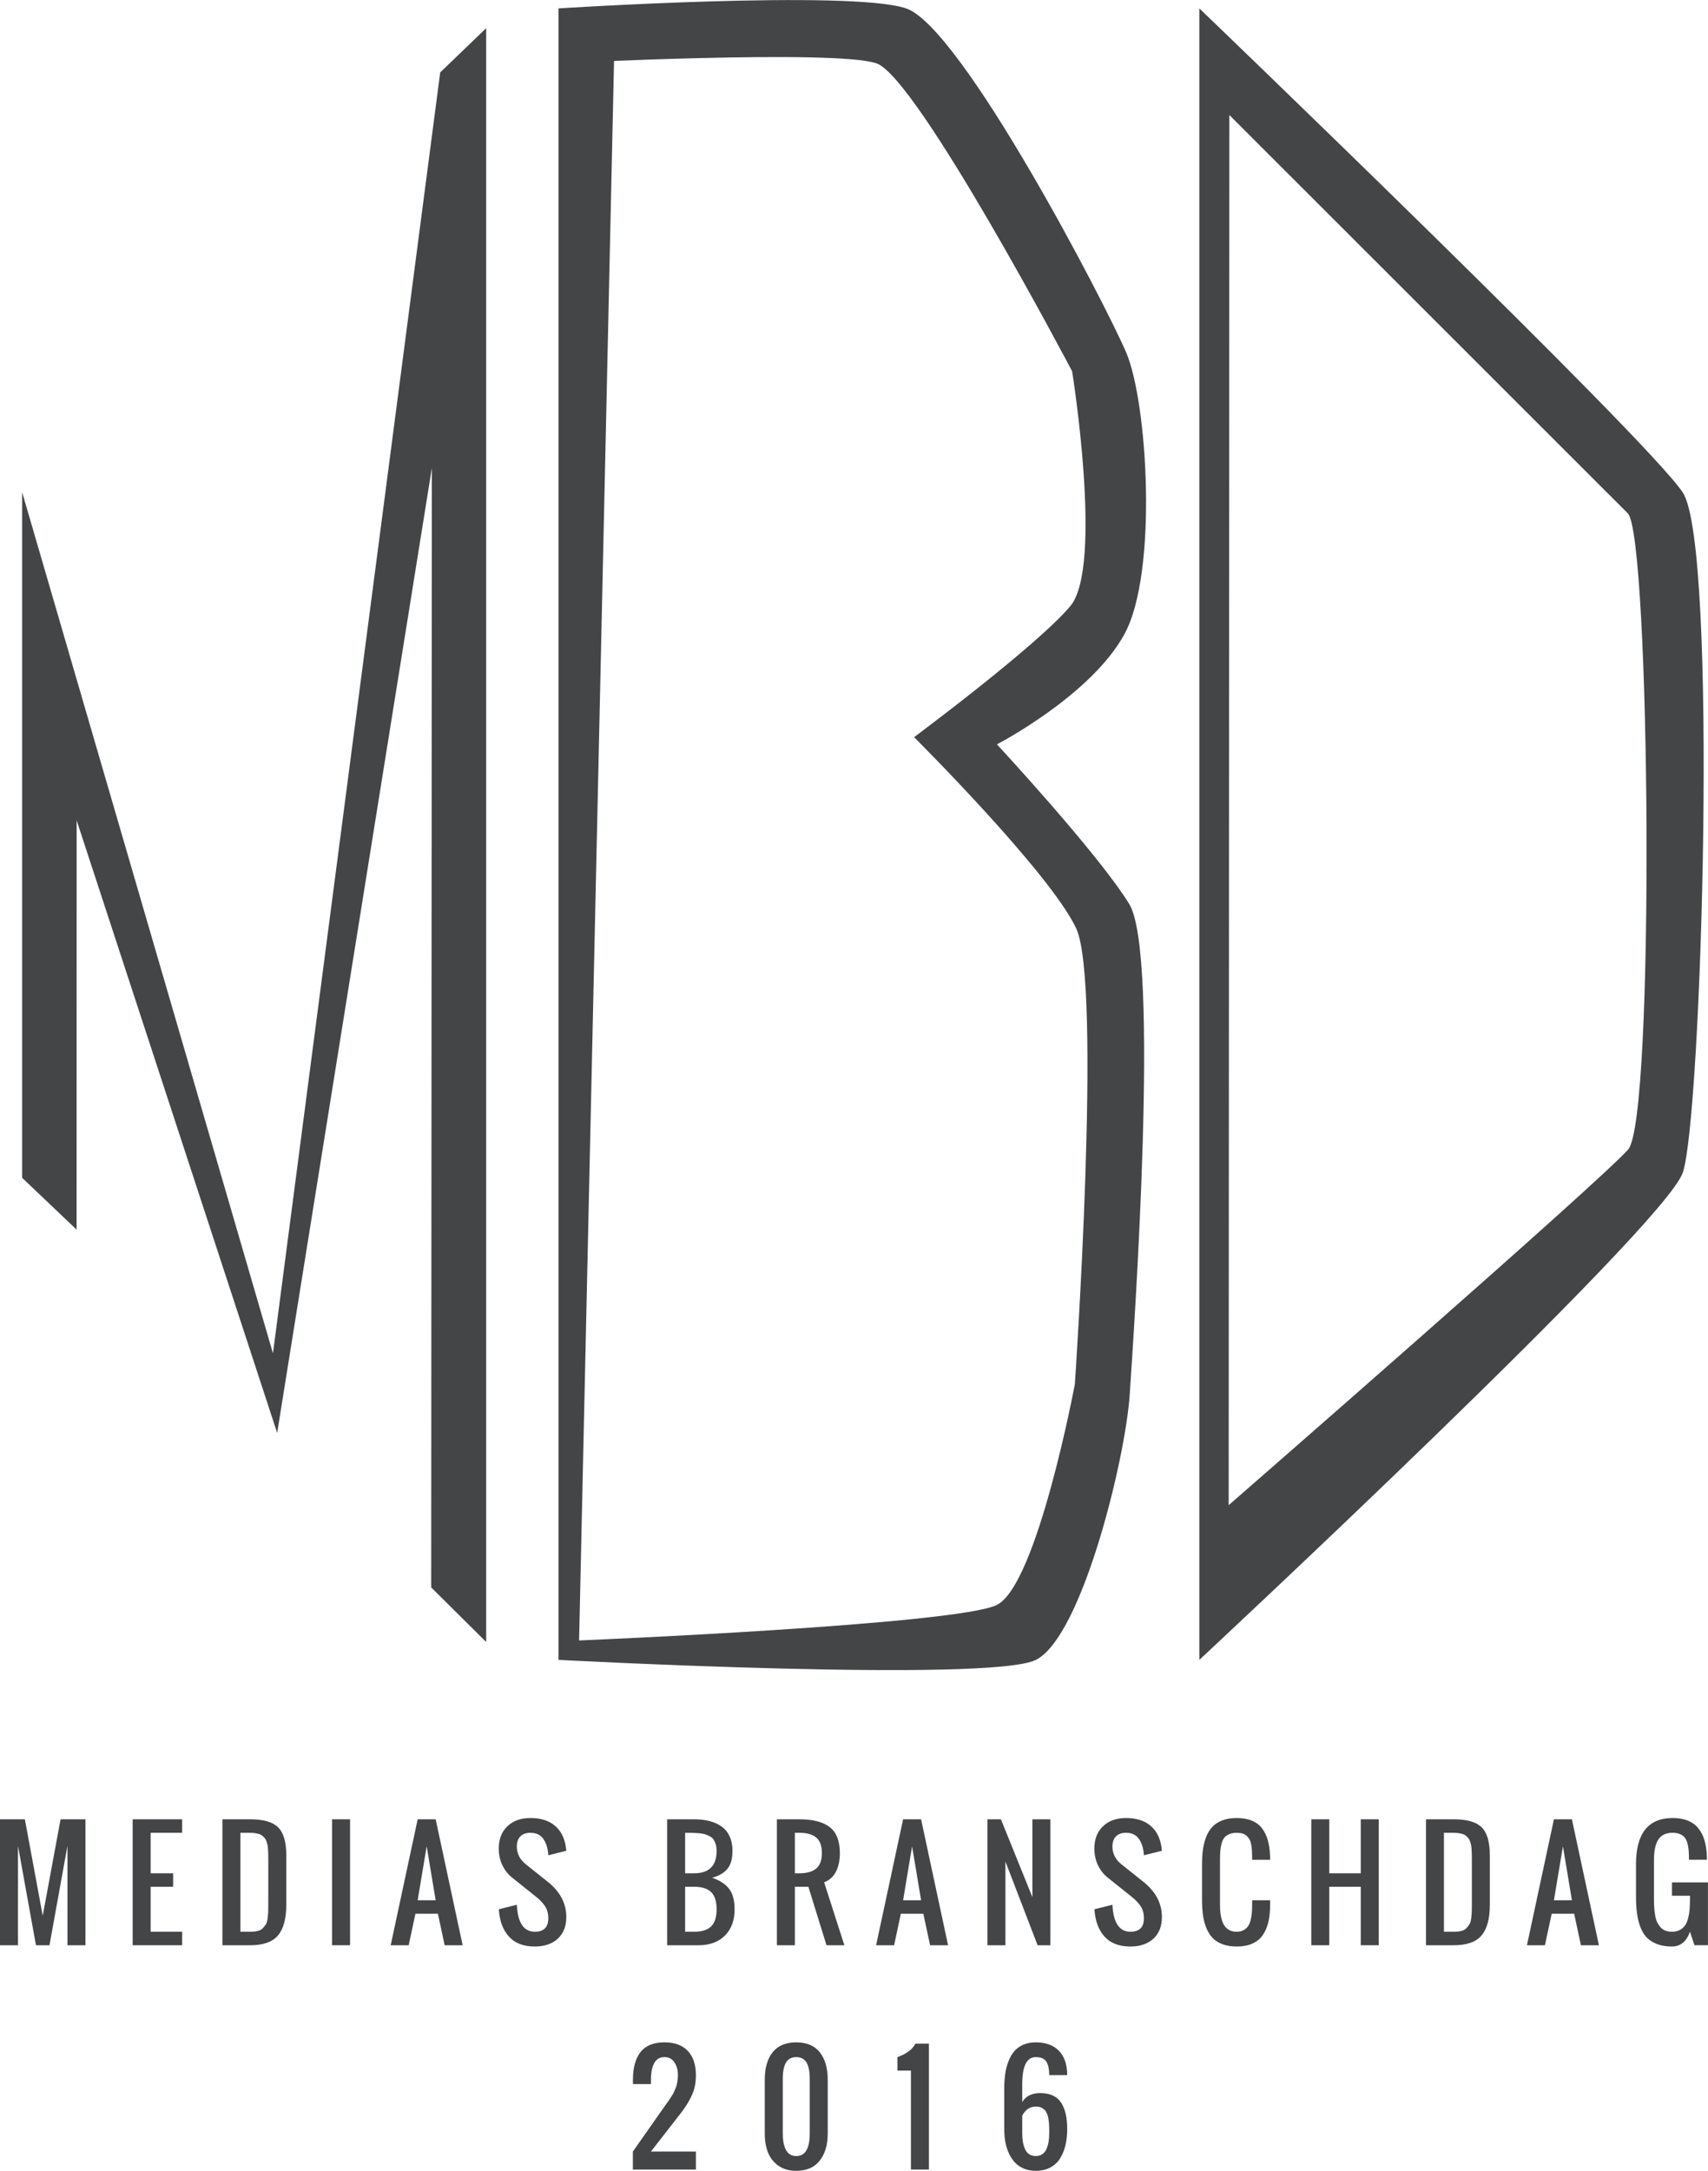 <?xml version="1.0" encoding="UTF-8" standalone="no"?>
<svg
   xmlns:dc="http://purl.org/dc/elements/1.1/"
   xmlns:cc="http://creativecommons.org/ns#"
   xmlns:rdf="http://www.w3.org/1999/02/22-rdf-syntax-ns#"
   xmlns:svg="http://www.w3.org/2000/svg"
   xmlns="http://www.w3.org/2000/svg"
   viewBox="0 0 92.213 117.175"
   height="117.175"
   width="92.213"
   xml:space="preserve"
   version="1.1"
   id="svg2"><defs
     id="defs6" /><g
     transform="matrix(1.25,0,0,-1.25,0,117.175)"
     id="g10"><g
       transform="scale(0.1,0.1)"
       id="g12"><path
         id="path14"
         style="fill:#434546;fill-opacity:1;fill-rule:nonzero;stroke:none"
         d="m 9.562,428.801 0,296.043 108.332,-371.836 72.234,553.125 19.859,19.105 0,-696.886 -23.742,23.562 0.277,483.395 L 119.711,318.645 33.105,583.145 33.082,406.426 9.562,428.801" /><path
         id="path16"
         style="fill:#434546;fill-opacity:1;fill-rule:nonzero;stroke:none"
         d="m 241.211,933.773 c 0,0 126.211,8.098 150.144,0 23.942,-8.093 85.833,-127.046 95.067,-148.605 9.223,-21.551 13.758,-95.047 -0.77,-121.617 -14.515,-26.586 -55.066,-47.578 -55.066,-47.578 0,0 43.738,-47.141 57.129,-68.907 13.383,-21.761 2.07,-183.714 0.234,-211.683 -1.832,-27.973 -20.679,-104.848 -40.539,-114.746 -19.855,-9.922 -206.199,0 -206.199,0 l 0,689.418 24.039,2.742 -15.129,-683.774 c 0,0 162.945,6.758 180.402,15.332 17.461,8.575 33.715,95.325 33.715,95.325 0,0 11.883,172.793 0.543,196.914 -11.351,24.105 -69.976,82.488 -69.976,82.488 0,0 53.254,39.563 67.519,56.645 14.258,17.082 0.739,101.359 0.739,101.359 0,0 -66.79,126.883 -84.512,132.969 -17.727,6.093 -137.34,0 -137.34,0 l 0,23.718" /><path
         id="path18"
         style="fill:#434546;fill-opacity:1;fill-rule:nonzero;stroke:none"
         d="m 518.004,933.773 c 0,0 193.422,-185.707 208.793,-209.027 15.351,-23.305 8.23,-270.058 0,-293.75 -8.25,-23.711 -208.793,-210.359 -208.793,-210.359 l 0,680.054 12.965,-9.652 -0.293,-603.598 c 0,0 160.894,140.157 172.554,153.606 11.68,13.457 9.485,265.051 -0.156,274.68 -9.629,9.625 -185.07,184.964 -185.07,184.964 l 0,33.082" /><path
         id="path20"
         style="fill:#434546;fill-opacity:1;fill-rule:nonzero;stroke:none"
         d="m 273.344,0.547 0,7.773 13.629,19.422 c 0.16,0.219 0.515,0.715 1.058,1.469 0.547,0.762 0.914,1.277 1.094,1.551 0.184,0.262 0.5,0.754 0.941,1.457 0.442,0.691 0.754,1.226 0.926,1.598 0.176,0.383 0.403,0.918 0.703,1.594 0.293,0.691 0.496,1.309 0.618,1.848 0.125,0.535 0.23,1.172 0.332,1.883 0.105,0.711 0.152,1.445 0.152,2.199 0,2.156 -0.496,4.004 -1.504,5.508 -0.996,1.504 -2.441,2.254 -4.32,2.254 -1.114,0 -2.067,-0.262 -2.852,-0.82 -0.793,-0.539 -1.391,-1.301 -1.812,-2.273 -0.414,-0.969 -0.707,-2.004 -0.895,-3.078 -0.18,-1.082 -0.269,-2.266 -0.269,-3.535 l 0,-1.945 -7.77,0 0,1.945 c 0,5.098 1.094,9.051 3.273,11.875 2.192,2.801 5.633,4.207 10.325,4.207 4.414,0 7.785,-1.238 10.105,-3.707 2.324,-2.484 3.488,-5.969 3.488,-10.43 0,-1.683 -0.14,-3.254 -0.433,-4.707 -0.297,-1.469 -0.77,-2.844 -1.399,-4.184 -0.644,-1.336 -1.222,-2.438 -1.761,-3.309 -0.535,-0.879 -1.282,-1.984 -2.231,-3.34 l -13.597,-17.48 19.421,0 0,-7.773 -27.222,0" /><path
         id="path22"
         style="fill:#434546;fill-opacity:1;fill-rule:nonzero;stroke:none"
         d="m 343.906,6.379 c 3.887,0 5.828,3.238 5.828,9.707 l 0,23.309 c 0,1.094 -0.043,2.059 -0.121,2.93 -0.078,0.859 -0.25,1.73 -0.496,2.609 -0.254,0.887 -0.594,1.609 -1.008,2.207 -0.414,0.586 -0.968,1.051 -1.683,1.422 -0.707,0.363 -1.547,0.539 -2.52,0.539 -0.968,0 -1.804,-0.176 -2.519,-0.539 -0.707,-0.371 -1.266,-0.836 -1.68,-1.422 -0.422,-0.598 -0.754,-1.32 -1.008,-2.207 -0.246,-0.879 -0.418,-1.75 -0.496,-2.609 -0.078,-0.871 -0.121,-1.836 -0.121,-2.93 l 0,-23.309 c 0,-1.273 0.082,-2.453 0.254,-3.519 0.176,-1.074 0.469,-2.09 0.887,-3.062 0.41,-0.969 1.011,-1.73 1.8,-2.297 0.793,-0.559 1.75,-0.828 2.883,-0.828 z M 343.906,0 c -2.953,0 -5.468,0.691 -7.539,2.102 -2.074,1.383 -3.601,3.281 -4.586,5.652 -0.98,2.383 -1.468,5.144 -1.468,8.332 l 0,23.309 c 0,5 1.132,8.926 3.398,11.789 2.266,2.859 5.664,4.293 10.195,4.293 4.512,0 7.907,-1.434 10.188,-4.305 2.269,-2.883 3.41,-6.797 3.41,-11.777 l 0,-23.309 c 0,-4.887 -1.156,-8.781 -3.473,-11.699 C 351.715,1.453 348.34,0 343.906,0" /><path
         id="path24"
         style="fill:#434546;fill-opacity:1;fill-rule:nonzero;stroke:none"
         d="m 393.438,0.547 0,42.734 -5.825,0 0,5.82 c 3.903,1.395 6.492,3.34 7.77,5.832 l 5.828,0 0,-54.387 -7.773,0" /><path
         id="path26"
         style="fill:#434546;fill-opacity:1;fill-rule:nonzero;stroke:none"
         d="m 444.488,7.195 c 0.789,-0.555 1.742,-0.816 2.856,-0.816 1.109,0 2.058,0.262 2.851,0.816 0.785,0.539 1.387,1.301 1.809,2.277 0.414,0.965 0.711,2.004 0.891,3.078 0.179,1.082 0.273,2.262 0.273,3.535 0,0.762 0,1.348 0,1.746 0,0.391 -0.016,0.945 -0.047,1.68 -0.023,0.723 -0.07,1.297 -0.125,1.68 -0.047,0.41 -0.121,0.898 -0.203,1.512 -0.098,0.606 -0.215,1.074 -0.352,1.406 -0.14,0.344 -0.316,0.727 -0.539,1.195 -0.203,0.449 -0.453,0.797 -0.734,1.043 -0.289,0.234 -0.609,0.476 -0.973,0.723 -0.367,0.242 -0.793,0.41 -1.273,0.527 -0.488,0.098 -1.016,0.144 -1.578,0.144 -2.508,0 -4.453,-1.297 -5.828,-3.887 l 0,-7.77 c 0,-1.301 0.089,-2.473 0.269,-3.547 0.184,-1.074 0.481,-2.102 0.895,-3.066 0.418,-0.977 1.019,-1.738 1.808,-2.277 z M 447.344,0 c -1.864,0 -3.555,0.312 -5.071,0.938 -1.515,0.625 -2.8,1.496 -3.839,2.578 -1.039,1.094 -1.918,2.414 -2.637,3.934 -0.723,1.535 -1.246,3.176 -1.567,4.945 -0.324,1.777 -0.484,3.652 -0.484,5.633 l 0,17.48 c 0,2.227 0.133,4.289 0.395,6.18 0.257,1.898 0.714,3.703 1.363,5.43 0.648,1.73 1.476,3.203 2.488,4.414 1.016,1.211 2.317,2.18 3.899,2.894 1.589,0.703 3.406,1.051 5.453,1.051 4.371,0 7.722,-1.238 10.074,-3.707 2.348,-2.484 3.52,-5.969 3.52,-10.43 l -7.77,0 c 0,2.586 -0.418,4.527 -1.266,5.828 -0.832,1.301 -2.355,1.934 -4.558,1.934 -3.887,0 -5.828,-3.875 -5.828,-11.652 l 0,-7.769 c 1.496,2.586 4.086,3.883 7.765,3.883 2.188,0 4.059,-0.371 5.602,-1.141 1.555,-0.75 2.754,-1.855 3.613,-3.301 0.859,-1.445 1.484,-3.066 1.863,-4.875 0.383,-1.797 0.579,-3.875 0.579,-6.219 0,-2.551 -0.254,-4.883 -0.758,-6.992 -0.5,-2.109 -1.289,-4.016 -2.336,-5.691 -1.051,-1.684 -2.473,-2.992 -4.25,-3.938 C 451.816,0.469 449.727,0 447.344,0" /><path
         id="path28"
         style="fill:#434546;fill-opacity:1;fill-rule:nonzero;stroke:none"
         d="m 0,97.41 0,54.387 10.742,0 7.711,-41.641 7.707,41.641 10.746,0 0,-54.387 -7.77,0 0,42.91 -7.769,-42.91 -5.832,0 -7.766,42.91 0,-42.91 -7.77,0" /><path
         id="path30"
         style="fill:#434546;fill-opacity:1;fill-rule:nonzero;stroke:none"
         d="m 57.301,97.41 0,54.387 21.367,0 0,-5.828 -13.598,0 0,-17.485 9.711,0 0,-5.82 -9.711,0 0,-19.422 13.598,0 0,-5.832 -21.367,0" /><path
         id="path32"
         style="fill:#434546;fill-opacity:1;fill-rule:nonzero;stroke:none"
         d="m 103.828,103.242 4.277,0 c 1.274,0 2.368,0.117 3.282,0.352 0.91,0.222 1.648,0.652 2.211,1.269 0.566,0.625 1.015,1.2 1.34,1.758 0.32,0.567 0.55,1.426 0.675,2.59 0.133,1.18 0.215,2.144 0.231,2.898 0.019,0.774 0.035,1.946 0.035,3.536 0,0.539 0,0.925 0,1.191 l 0,17.48 c 0,0.997 -0.012,1.786 -0.02,2.364 -0.007,0.586 -0.039,1.281 -0.089,2.082 -0.051,0.797 -0.125,1.433 -0.227,1.89 -0.105,0.469 -0.246,0.996 -0.426,1.567 -0.179,0.586 -0.41,1.035 -0.679,1.344 -0.278,0.332 -0.61,0.675 -1.008,1.027 -0.387,0.351 -0.852,0.613 -1.36,0.793 -0.523,0.164 -1.125,0.308 -1.804,0.418 -0.692,0.105 -1.461,0.168 -2.313,0.168 l -4.125,0 0,-42.727 z m -7.769,-5.832 0,54.387 12.046,0 c 5.688,0 9.7,-1.16 12.036,-3.496 2.336,-2.317 3.507,-6.336 3.507,-12.039 l 0,-21.367 c 0,-5.981 -1.191,-10.383 -3.566,-13.223 -2.379,-2.844 -6.391,-4.262 -12.035,-4.262 l -11.988,0" /><path
         id="path34"
         style="fill:#434546;fill-opacity:1;fill-rule:nonzero;stroke:none"
         d="m 143.434,97.41 7.766,0 0,54.387 -7.766,0 0,-54.387 z" /><path
         id="path36"
         style="fill:#434546;fill-opacity:1;fill-rule:nonzero;stroke:none"
         d="m 180.398,116.836 7.77,0 -3.883,23.309 -3.887,-23.309 z m -11.652,-19.426 11.652,54.387 7.77,0 11.656,-54.387 -7.769,0 -2.914,13.598 -9.711,0 -2.914,-13.598 -7.77,0" /><path
         id="path38"
         style="fill:#434546;fill-opacity:1;fill-rule:nonzero;stroke:none"
         d="m 230.996,96.863 c -4.902,0 -8.637,1.438 -11.211,4.309 -2.59,2.883 -4.027,6.797 -4.332,11.777 l 7.77,1.946 c 0.386,-7.778 2.976,-11.653 7.773,-11.653 3.883,0 5.824,1.942 5.824,5.821 0,1.152 -0.156,2.226 -0.468,3.21 -0.313,0.981 -0.793,1.875 -1.446,2.688 -0.648,0.828 -1.23,1.484 -1.758,1.98 -0.527,0.5 -1.246,1.106 -2.152,1.836 l -9.719,7.766 c -1.773,1.395 -3.195,3.176 -4.261,5.332 -1.059,2.148 -1.59,4.602 -1.59,7.363 0,4.004 1.246,7.196 3.734,9.551 2.485,2.383 5.781,3.555 9.895,3.555 4.414,0 7.914,-1.074 10.515,-3.235 2.598,-2.156 4.2,-5.203 4.809,-9.148 0.059,-0.422 0.133,-1.008 0.211,-1.758 l -7.77,-1.941 c -0.019,0.34 -0.074,0.855 -0.148,1.551 -0.348,2.46 -1.121,4.445 -2.32,5.925 -1.207,1.496 -2.973,2.231 -5.297,2.231 -1.867,0 -3.297,-0.52 -4.313,-1.567 -1.012,-1.043 -1.519,-2.488 -1.519,-4.351 0,-3.047 1.293,-5.617 3.886,-7.68 l 9.711,-7.762 c 5.176,-4.187 7.77,-9.211 7.77,-15.031 0,-3.98 -1.231,-7.09 -3.684,-9.351 -2.465,-2.231 -5.765,-3.364 -9.91,-3.364" /><path
         id="path40"
         style="fill:#434546;fill-opacity:1;fill-rule:nonzero;stroke:none"
         d="m 295.914,103.242 3.883,0 c 3.355,0 5.816,0.774 7.375,2.317 1.558,1.55 2.34,4.019 2.34,7.39 0,3.379 -0.782,5.84 -2.34,7.395 -1.559,1.543 -4.02,2.32 -7.375,2.32 l -3.883,0 0,-19.422 z m 0,25.242 3.883,0 c 6.476,0 9.715,3.243 9.715,9.719 0,1.067 -0.137,2.012 -0.395,2.844 -0.265,0.808 -0.578,1.504 -0.941,2.039 -0.363,0.559 -0.918,1.008 -1.653,1.379 -0.742,0.379 -1.418,0.672 -2.019,0.879 -0.609,0.191 -1.477,0.34 -2.594,0.437 -1.129,0.078 -2.066,0.137 -2.808,0.164 -0.747,0.012 -1.813,0.024 -3.188,0.024 l 0,-17.485 z m -7.769,-31.074 0,54.387 11.652,0 c 2.508,0 4.754,-0.266 6.734,-0.789 1.989,-0.52 3.719,-1.32 5.211,-2.395 1.481,-1.074 2.629,-2.5 3.422,-4.25 0.805,-1.765 1.203,-3.816 1.203,-6.16 0,-3.398 -0.715,-5.984 -2.152,-7.754 -1.442,-1.777 -3.652,-3.078 -6.649,-3.906 3.235,-1.066 5.664,-2.648 7.289,-4.719 1.622,-2.078 2.426,-5.027 2.426,-8.875 0,-4.797 -1.39,-8.586 -4.176,-11.355 -2.785,-2.785 -6.574,-4.184 -11.367,-4.184 l -13.593,0" /><path
         id="path42"
         style="fill:#434546;fill-opacity:1;fill-rule:nonzero;stroke:none"
         d="m 343.32,128.484 1.946,0 c 3.23,0 5.664,0.688 7.277,2.051 1.621,1.367 2.434,3.598 2.434,6.692 0,3.093 -0.813,5.332 -2.434,6.687 -1.613,1.379 -4.047,2.055 -7.277,2.055 l -1.946,0 0,-17.485 z m -7.769,-31.074 0,54.387 9.715,0 c 5.781,0 10.144,-1.113 13.078,-3.367 2.929,-2.239 4.398,-5.981 4.398,-11.203 0,-3.243 -0.574,-5.95 -1.726,-8.125 -1.157,-2.188 -2.84,-3.68 -5.071,-4.493 l 8.743,-27.199 -7.711,0 -7.832,25.254 -5.825,0 0,-25.254 -7.769,0" /><path
         id="path44"
         style="fill:#434546;fill-opacity:1;fill-rule:nonzero;stroke:none"
         d="m 390.059,116.836 7.769,0 -3.883,23.309 -3.886,-23.309 z m -11.657,-19.426 11.657,54.387 7.769,0 11.652,-54.387 -7.765,0 -2.914,13.598 -9.715,0 -2.914,-13.598 -7.77,0" /><path
         id="path46"
         style="fill:#434546;fill-opacity:1;fill-rule:nonzero;stroke:none"
         d="m 426.48,97.41 0,54.387 5.825,0 13.597,-33.621 0,33.621 7.77,0 0,-54.387 -5.524,0 -13.902,36.176 0,-36.176 -7.766,0" /><path
         id="path48"
         style="fill:#434546;fill-opacity:1;fill-rule:nonzero;stroke:none"
         d="m 488.242,96.863 c -4.902,0 -8.637,1.438 -11.211,4.309 -2.59,2.883 -4.023,6.797 -4.332,11.777 l 7.77,1.946 c 0.386,-7.778 2.976,-11.653 7.773,-11.653 3.883,0 5.824,1.942 5.824,5.821 0,1.152 -0.156,2.226 -0.461,3.21 -0.32,0.981 -0.796,1.875 -1.449,2.688 -0.648,0.828 -1.234,1.484 -1.761,1.98 -0.528,0.5 -1.247,1.106 -2.153,1.836 l -9.711,7.766 c -1.785,1.395 -3.199,3.176 -4.269,5.332 -1.059,2.148 -1.59,4.602 -1.59,7.363 0,4.004 1.246,7.196 3.734,9.551 2.485,2.383 5.782,3.555 9.895,3.555 4.414,0 7.914,-1.074 10.515,-3.235 2.598,-2.156 4.204,-5.203 4.809,-9.148 0.059,-0.422 0.133,-1.008 0.211,-1.758 l -7.77,-1.941 c -0.011,0.34 -0.074,0.855 -0.148,1.551 -0.348,2.46 -1.121,4.445 -2.32,5.925 -1.207,1.496 -2.977,2.231 -5.297,2.231 -1.867,0 -3.297,-0.52 -4.313,-1.567 -1.011,-1.043 -1.519,-2.488 -1.519,-4.351 0,-3.047 1.293,-5.617 3.886,-7.68 l 9.711,-7.762 c 5.18,-4.187 7.77,-9.211 7.77,-15.031 0,-3.98 -1.231,-7.09 -3.684,-9.351 -2.464,-2.231 -5.765,-3.364 -9.91,-3.364" /><path
         id="path50"
         style="fill:#434546;fill-opacity:1;fill-rule:nonzero;stroke:none"
         d="m 534.102,96.863 c -2.286,0 -4.297,0.332 -6.043,0.969 -1.743,0.645 -3.164,1.543 -4.282,2.688 -1.105,1.14 -2.007,2.578 -2.718,4.285 -0.688,1.711 -1.18,3.535 -1.465,5.476 -0.285,1.946 -0.422,4.145 -0.422,6.574 l 0,15.516 c 0,2.453 0.137,4.641 0.422,6.582 0.285,1.945 0.777,3.781 1.465,5.488 0.711,1.711 1.613,3.137 2.718,4.258 1.118,1.137 2.539,2.031 4.282,2.68 1.746,0.641 3.757,0.965 6.043,0.965 2.531,0 4.714,-0.371 6.55,-1.121 1.848,-0.746 3.313,-1.848 4.426,-3.313 1.094,-1.457 1.926,-3.144 2.481,-5.066 0.554,-1.926 0.886,-4.172 0.988,-6.731 0.016,-0.39 0.027,-0.984 0.027,-1.797 l -7.761,0 0,1.731 c -0.02,1.07 -0.071,1.98 -0.129,2.754 -0.059,0.75 -0.164,1.543 -0.332,2.344 -0.164,0.808 -0.403,1.492 -0.711,2.019 -0.317,0.535 -0.703,1.035 -1.184,1.484 -0.477,0.457 -1.074,0.79 -1.809,1.004 -0.73,0.207 -1.582,0.317 -2.546,0.317 -1.258,0 -2.332,-0.207 -3.235,-0.61 -0.894,-0.398 -1.609,-0.918 -2.105,-1.558 -0.508,-0.637 -0.903,-1.496 -1.164,-2.563 -0.285,-1.074 -0.457,-2.129 -0.535,-3.14 -0.083,-1.028 -0.129,-2.289 -0.129,-3.782 l 0,-19.421 c 0,-1.301 0.058,-2.461 0.175,-3.516 0.11,-1.066 0.325,-2.109 0.645,-3.149 0.32,-1.042 0.754,-1.921 1.262,-2.625 0.515,-0.703 1.211,-1.269 2.058,-1.71 0.867,-0.438 1.875,-0.653 3.028,-0.653 1.152,0 2.136,0.215 2.968,0.664 0.84,0.449 1.485,1.004 1.961,1.699 0.481,0.696 0.852,1.563 1.125,2.637 0.274,1.074 0.449,2.117 0.528,3.137 0.078,1.004 0.129,2.176 0.129,3.516 l 0,1.941 7.761,0 0,-1.941 c 0,-2.817 -0.246,-5.286 -0.742,-7.407 -0.488,-2.129 -1.301,-4.011 -2.394,-5.633 -1.102,-1.628 -2.606,-2.863 -4.493,-3.711 -1.89,-0.859 -4.175,-1.281 -6.843,-1.281" /><path
         id="path52"
         style="fill:#434546;fill-opacity:1;fill-rule:nonzero;stroke:none"
         d="m 566.367,97.41 0,54.387 7.766,0 0,-23.313 13.594,0 0,23.313 7.769,0 0,-54.387 -7.769,0 0,25.254 -13.594,0 0,-25.254 -7.766,0" /><path
         id="path54"
         style="fill:#434546;fill-opacity:1;fill-rule:nonzero;stroke:none"
         d="m 623.66,103.242 4.278,0 c 1.281,0 2.375,0.117 3.285,0.352 0.906,0.222 1.648,0.652 2.215,1.269 0.566,0.625 1.015,1.2 1.335,1.758 0.325,0.567 0.547,1.426 0.676,2.59 0.137,1.18 0.215,2.144 0.235,2.898 0.019,0.774 0.031,1.946 0.031,3.536 0,0.539 0,0.925 0,1.191 l 0,17.48 c 0,0.997 -0.012,1.786 -0.024,2.364 -0.007,0.586 -0.039,1.281 -0.086,2.082 -0.046,0.797 -0.125,1.433 -0.222,1.89 -0.11,0.469 -0.246,0.996 -0.434,1.567 -0.176,0.586 -0.406,1.035 -0.672,1.344 -0.285,0.332 -0.617,0.675 -1.015,1.027 -0.379,0.351 -0.852,0.613 -1.36,0.793 -0.515,0.164 -1.121,0.308 -1.804,0.418 -0.684,0.105 -1.453,0.168 -2.305,0.168 l -4.133,0 0,-42.727 z m -7.762,-5.832 0,54.387 12.04,0 c 5.695,0 9.699,-1.16 12.042,-3.496 2.333,-2.317 3.497,-6.336 3.497,-12.039 l 0,-21.367 c 0,-5.981 -1.18,-10.383 -3.555,-13.223 -2.383,-2.844 -6.399,-4.262 -12.039,-4.262 l -11.985,0" /><path
         id="path56"
         style="fill:#434546;fill-opacity:1;fill-rule:nonzero;stroke:none"
         d="m 671.16,116.836 7.766,0 -3.875,23.309 -3.891,-23.309 z m -11.656,-19.426 11.656,54.387 7.766,0 11.66,-54.387 -7.773,0 -2.911,13.598 -9.714,0 -2.915,-13.598 -7.769,0" /><path
         id="path58"
         style="fill:#434546;fill-opacity:1;fill-rule:nonzero;stroke:none"
         d="m 722.148,96.863 c -2.492,0 -4.648,0.355 -6.484,1.059 -1.836,0.711 -3.309,1.68 -4.473,2.887 -1.14,1.211 -2.07,2.765 -2.761,4.64 -0.696,1.895 -1.164,3.867 -1.418,5.946 -0.274,2.089 -0.403,4.496 -0.403,7.199 l 0,13.777 c 0,13.32 5.286,19.973 15.84,19.973 2.531,0 4.731,-0.371 6.582,-1.145 1.867,-0.75 3.371,-1.851 4.532,-3.308 1.156,-1.457 2.023,-3.172 2.609,-5.125 0.586,-1.957 0.918,-4.211 1.035,-6.77 0.012,-0.371 0.027,-0.93 0.027,-1.68 l -7.761,0 0,1.641 c -0.032,1.27 -0.098,2.363 -0.215,3.289 -0.11,0.918 -0.305,1.828 -0.606,2.719 -0.285,0.887 -0.683,1.621 -1.203,2.176 -0.496,0.554 -1.16,0.996 -2.011,1.328 -0.836,0.332 -1.833,0.5 -2.989,0.5 -1.57,0 -2.906,-0.285 -3.992,-0.864 -1.074,-0.574 -1.902,-1.414 -2.488,-2.515 -0.571,-1.106 -0.981,-2.324 -1.223,-3.645 -0.242,-1.328 -0.371,-2.871 -0.371,-4.629 l 0,-17.48 c 0,-1.301 0.039,-2.461 0.129,-3.508 0.086,-1.043 0.215,-2.098 0.406,-3.183 0.188,-1.082 0.481,-2.032 0.852,-2.801 0.383,-0.801 0.84,-1.504 1.394,-2.149 0.559,-0.636 1.25,-1.125 2.09,-1.457 0.852,-0.332 1.809,-0.496 2.902,-0.496 1.297,0 2.415,0.254 3.36,0.75 0.969,0.512 1.719,1.164 2.273,1.965 0.547,0.801 0.996,1.809 1.321,3.047 0.324,1.238 0.539,2.461 0.644,3.68 0.109,1.211 0.176,2.597 0.176,4.152 l 0,1.941 -7.774,0 0,5.762 15.54,0 0,-27.129 -5.825,0 -1.941,5.832 c -1.524,-4.25 -4.121,-6.379 -7.774,-6.379" /></g></g></svg>